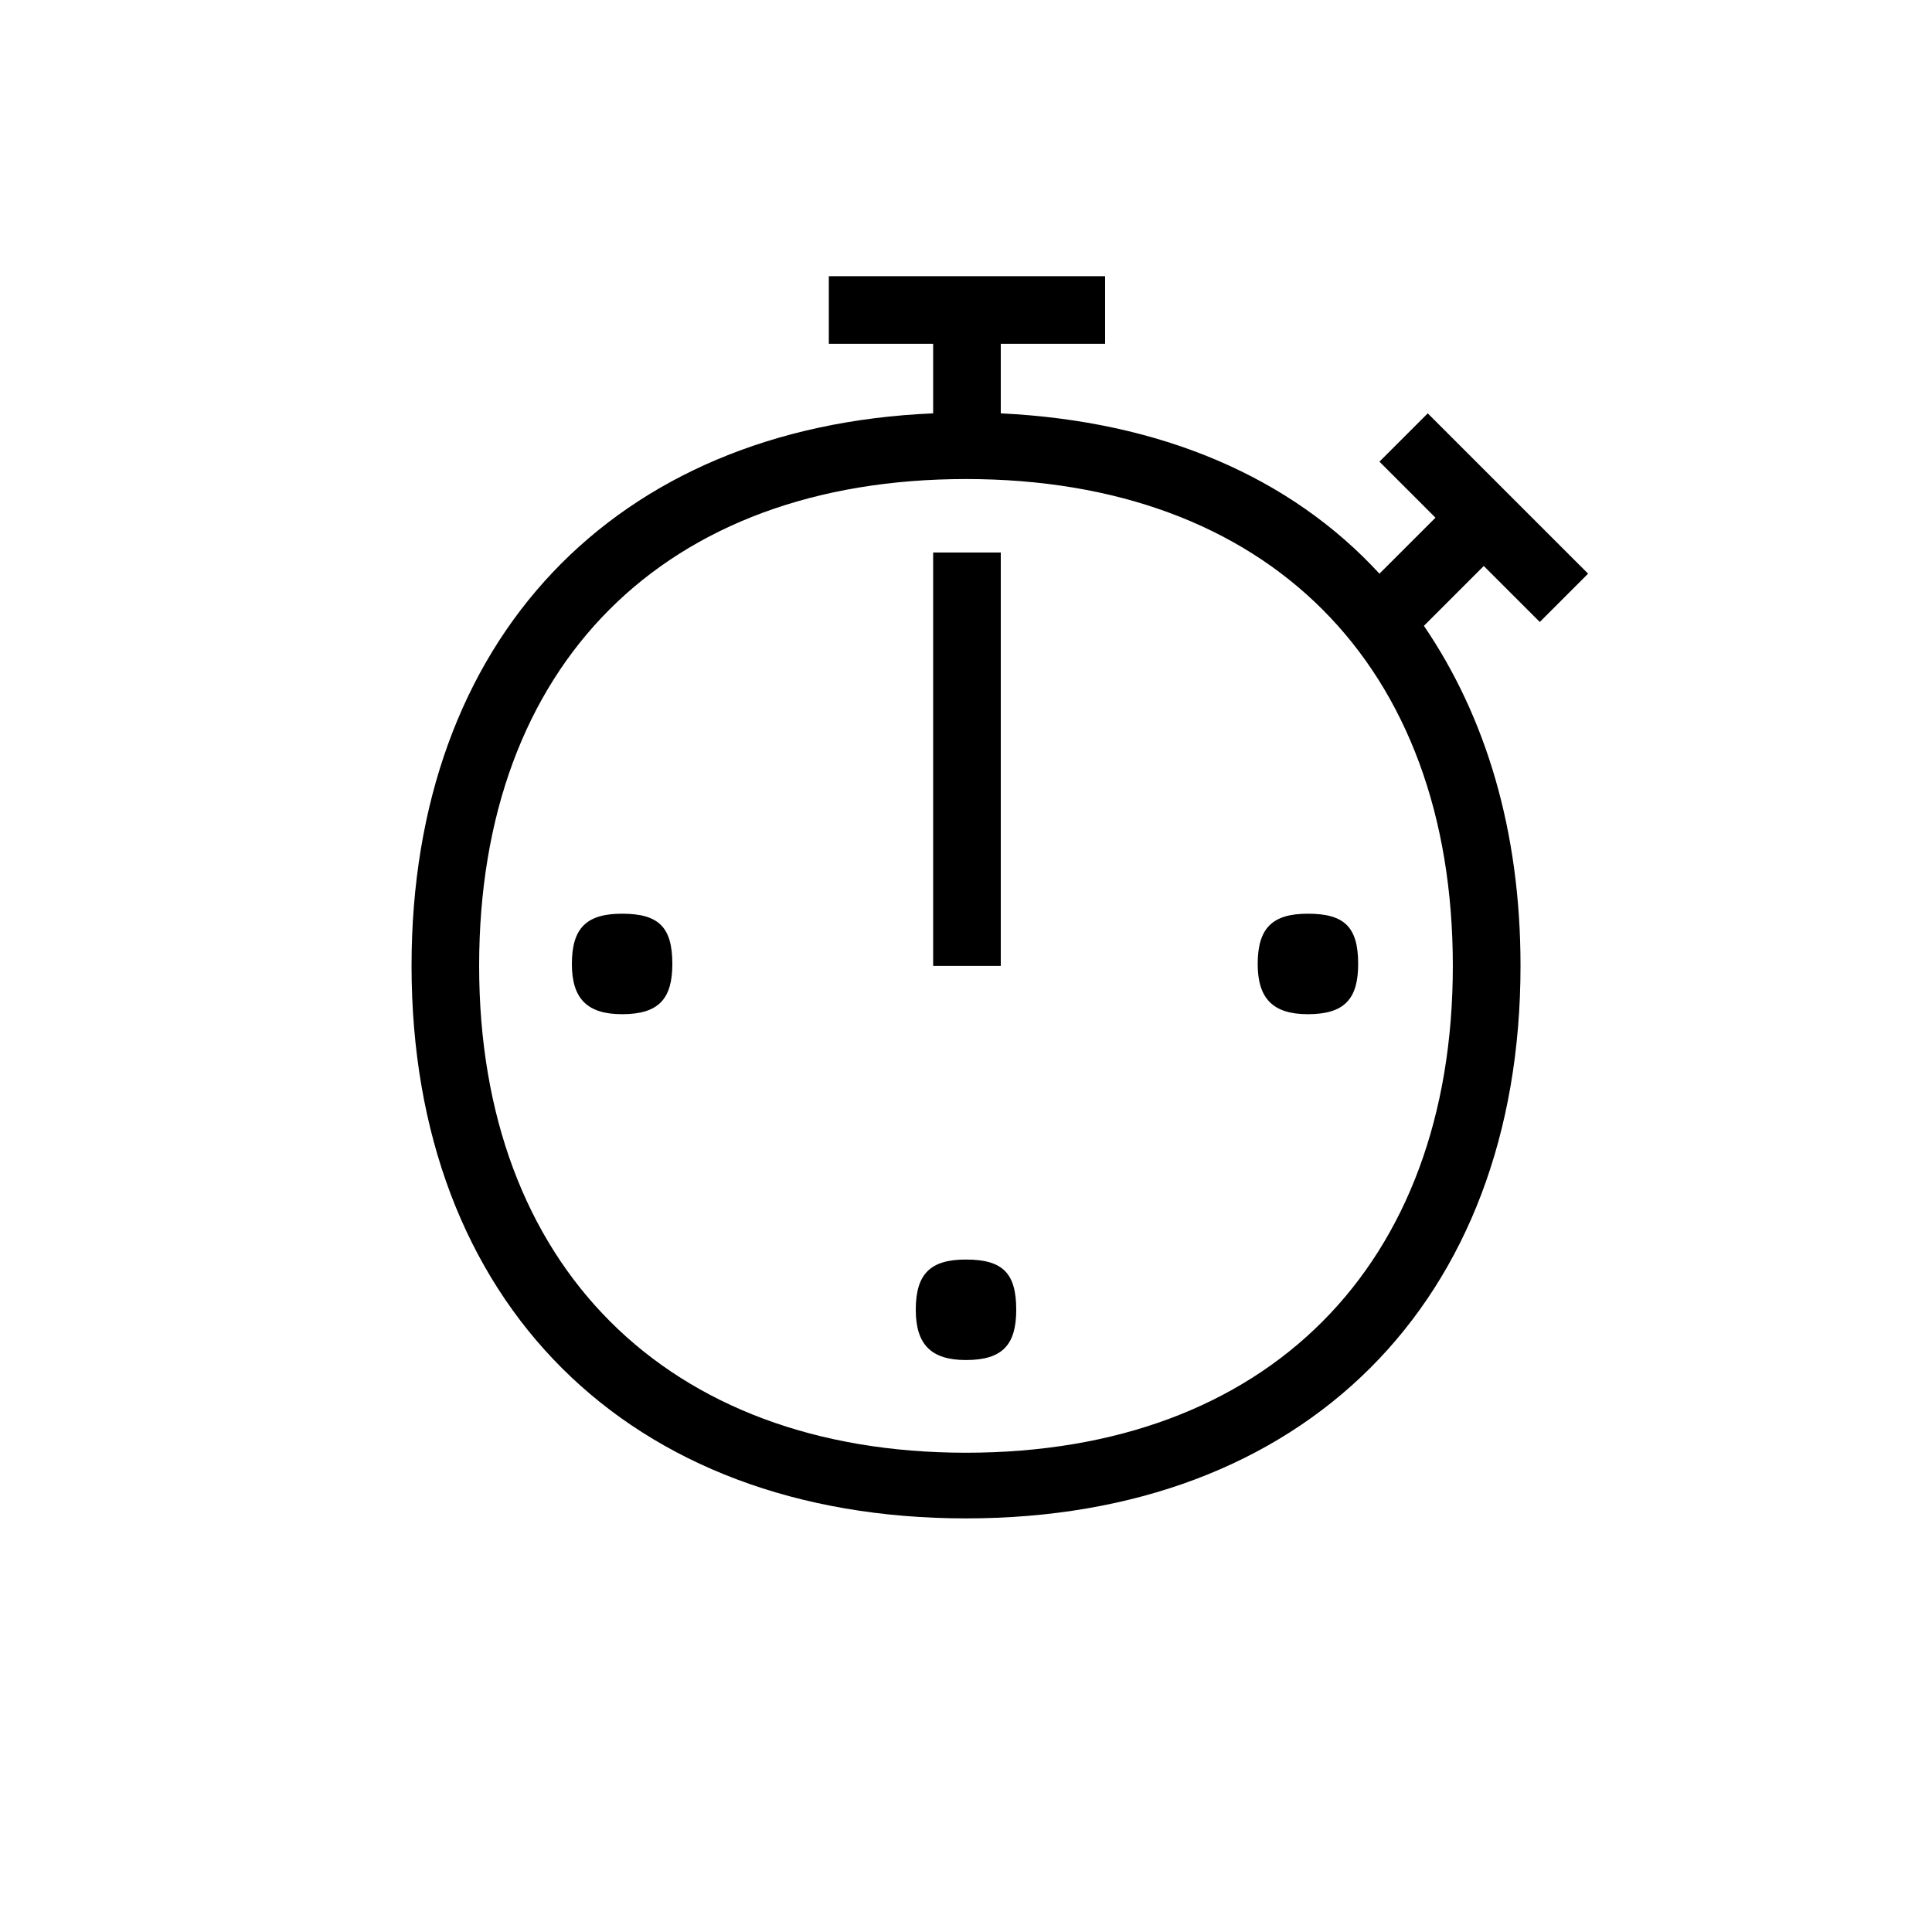 <?xml version="1.0" encoding="utf-8"?>
<!-- Generator: Adobe Illustrator 22.0.1, SVG Export Plug-In . SVG Version: 6.00 Build 0)  -->
<svg version="1.1" id="ICONS" xmlns="http://www.w3.org/2000/svg" x="0px"
     y="0px"
     viewBox="0 0 60 60" style="enable-background:new 0 0 60 60;" xml:space="preserve">
<g>
	<path d="M28.98,12.837v-2.16h-3.24v-2.1h8.58v2.1h-3.24v2.16c4.98,0.24,9,1.98,11.76,4.979l1.74-1.739l-1.74-1.74l1.5-1.5
		l4.98,4.979l-1.5,1.5l-1.74-1.739l-1.859,1.859c1.92,2.82,3,6.36,3,10.56c0,10.439-6.721,17.159-17.221,17.159
		c-10.499,0-17.219-6.72-17.219-17.159C12.781,19.857,19.08,13.257,28.98,12.837z M29.999,14.877
		c-9.359,0-15.119,5.76-15.119,15.119c0,9.3,5.82,15.12,15.119,15.12c9.36,0,15.12-5.82,15.12-15.12
		C45.12,20.637,39.36,14.877,29.999,14.877z M20.88,29.937c0,1.08-0.42,1.56-1.56,1.56c-1.08,0-1.56-0.479-1.56-1.56
		c0-1.14,0.479-1.561,1.56-1.561C20.46,28.376,20.88,28.797,20.88,29.937z M31.56,40.676c0,1.08-0.42,1.561-1.561,1.561
		c-1.079,0-1.559-0.48-1.559-1.561c0-1.14,0.479-1.56,1.559-1.56C31.14,39.117,31.56,39.537,31.56,40.676z M28.98,17.158h2.1v12.839
		h-2.1V17.158z M42.179,29.937c0,1.08-0.42,1.56-1.56,1.56c-1.079,0-1.56-0.479-1.56-1.56c0-1.14,0.48-1.561,1.56-1.561
		C41.759,28.376,42.179,28.797,42.179,29.937z"/>
</g>
</svg>
